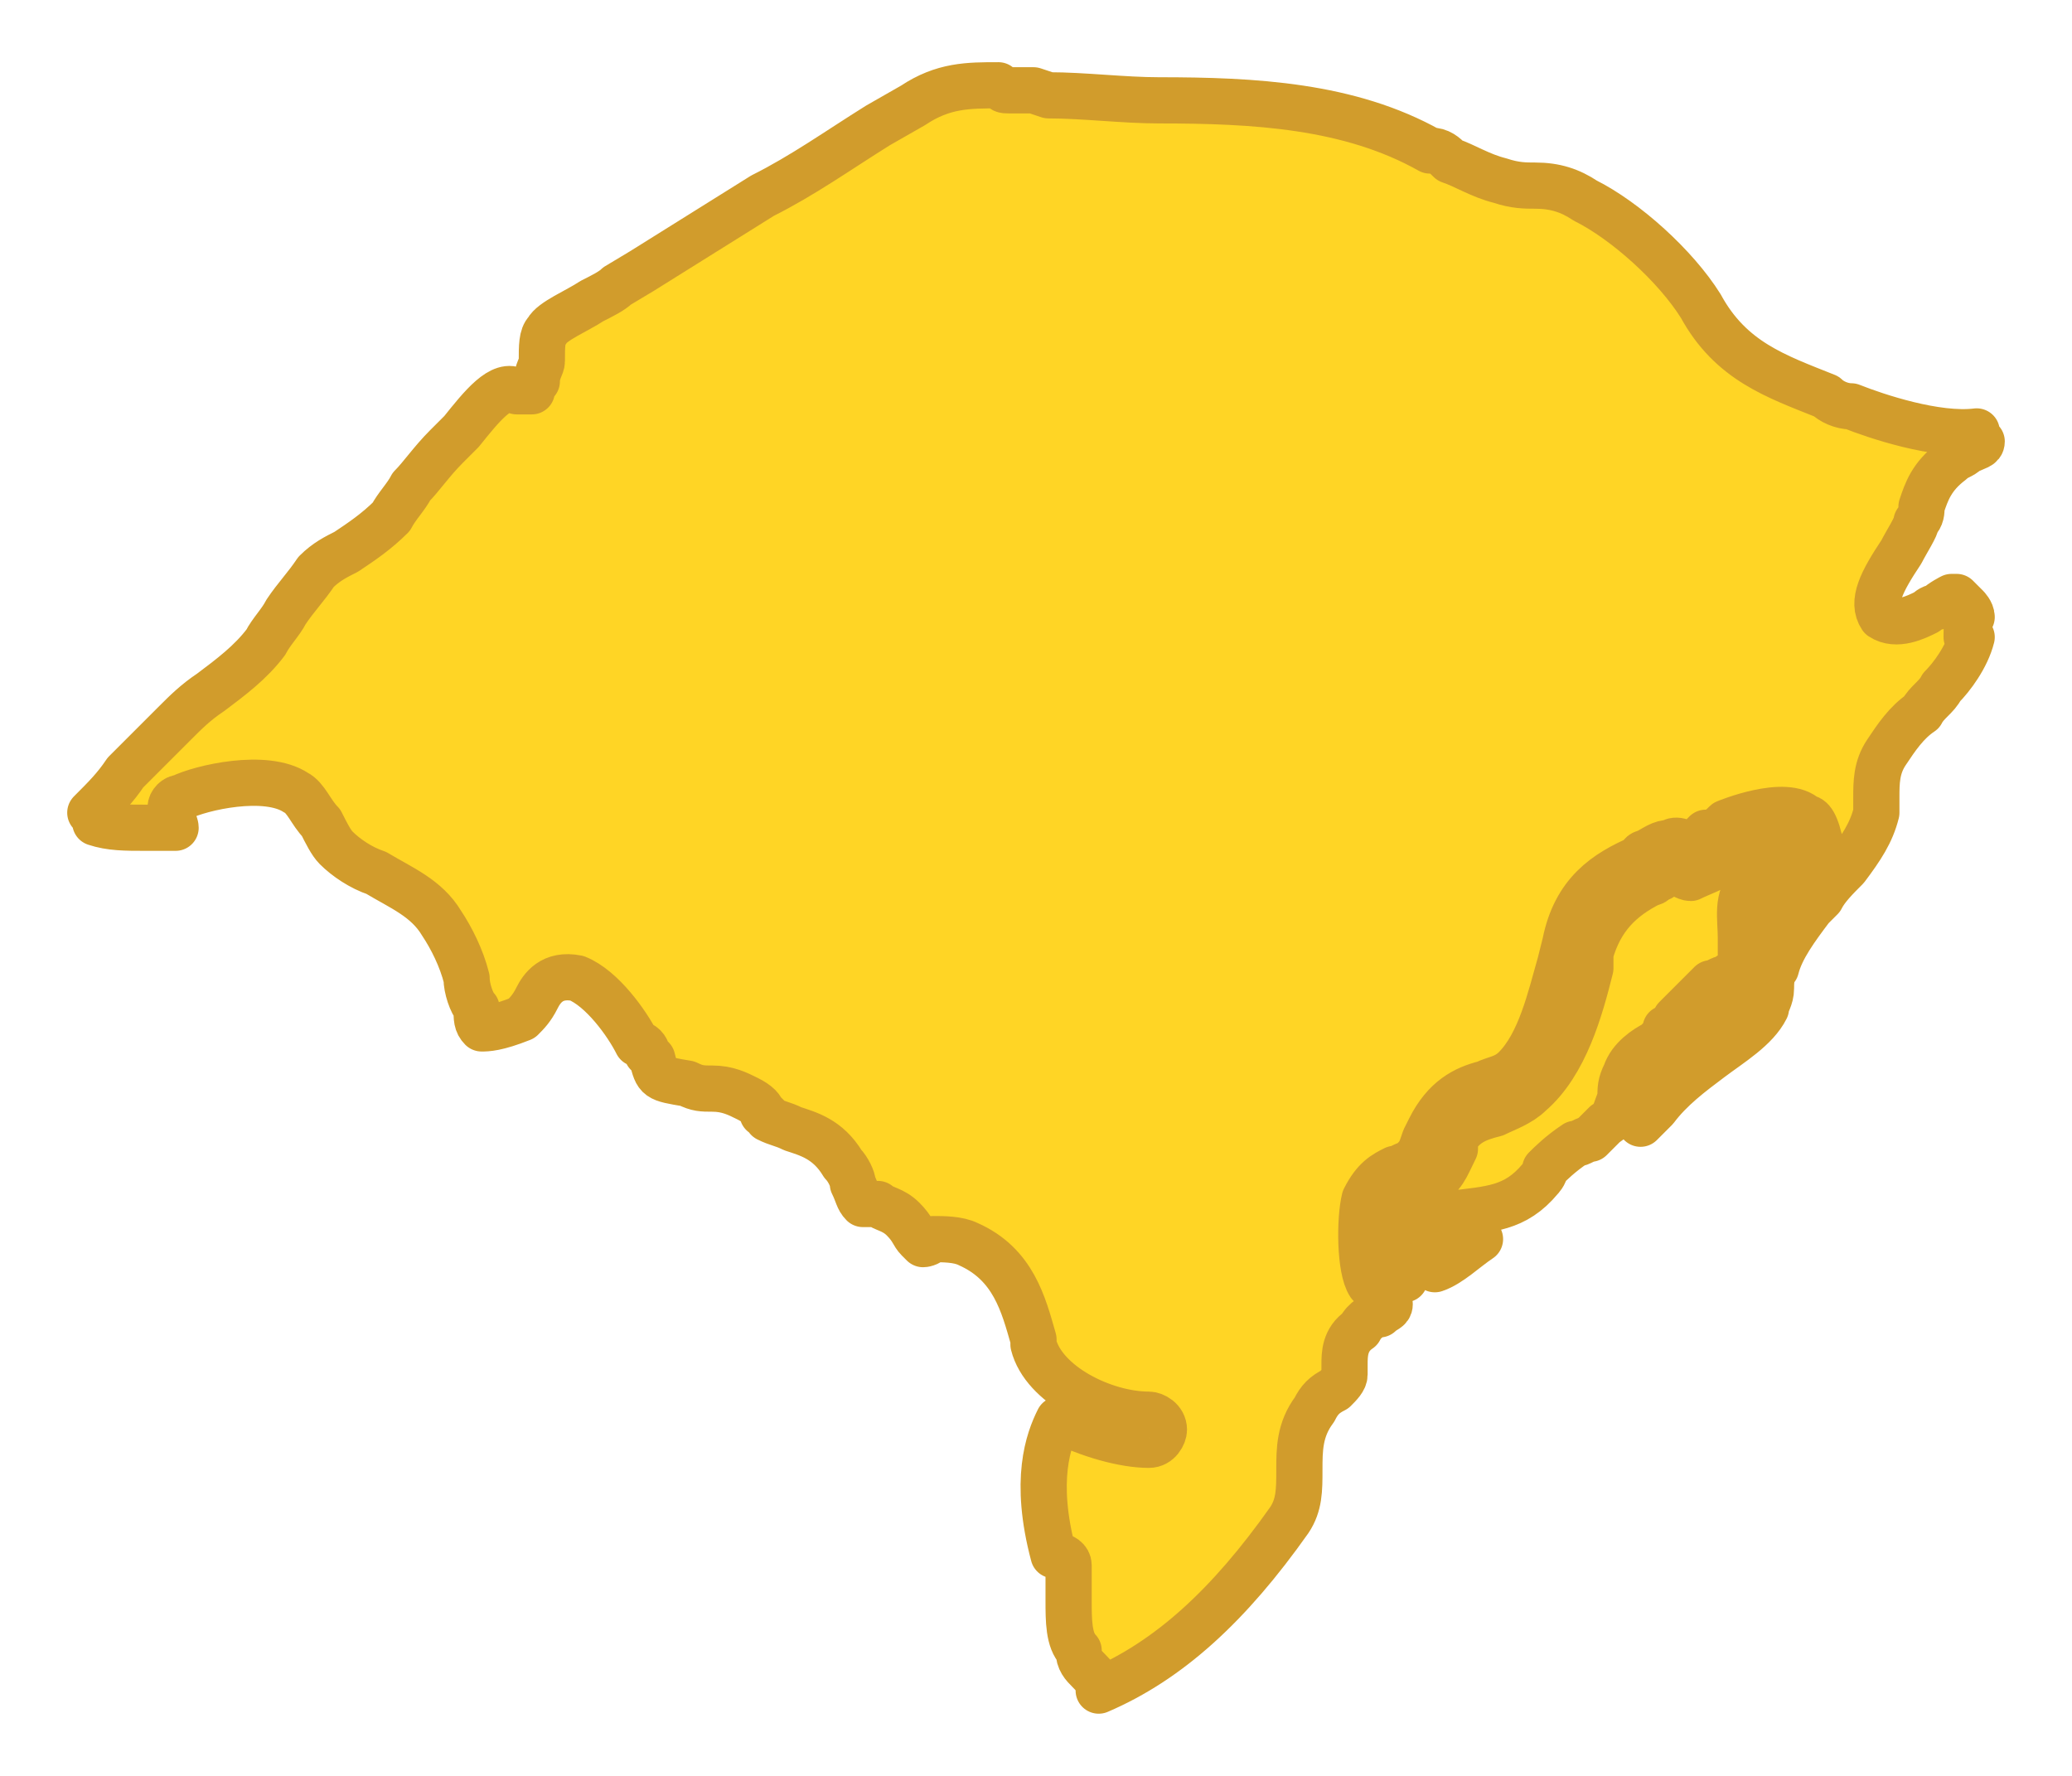 <?xml version="1.0" encoding="UTF-8"?>
<!DOCTYPE svg PUBLIC "-//W3C//DTD SVG 1.1//EN" "http://www.w3.org/Graphics/SVG/1.1/DTD/svg11.dtd">
<!-- Creator: CorelDRAW X8 -->
<svg xmlns="http://www.w3.org/2000/svg" xml:space="preserve" width="413px" height="354px" version="1.1" style="shape-rendering:geometricPrecision; text-rendering:geometricPrecision; image-rendering:optimizeQuality; fill-rule:evenodd; clip-rule:evenodd"
viewBox="0 0 413 354"
 xmlns:xlink="http://www.w3.org/1999/xlink">
 <defs>
  <style type="text/css">
   <![CDATA[
    .str0 {stroke:#D19C2C;stroke-width:9.21;stroke-linejoin:round}
    .fil0 {fill:#FFD525}
   ]]>
  </style>
 </defs>
 <g id="Camada_x0020_1">
  <g id="_2252456188768">
   <path class="fil0 str0" d="M333 174c0,0 -1,0 -2,1 -1,0 -1,1 -2,1 -6,3 -10,7 -12,14l0 3c-2,8 -5,19 -12,25 -2,2 -5,3 -7,4 -4,1 -6,2 -8,5l0 2c-2,4 -2,5 -6,8 -1,1 -2,1 -3,1 -2,1 -3,2 -4,3 0,2 0,10 1,12 0,1 1,1 1,1 0,0 0,0 1,1 -2,-3 -2,-6 -1,-8 1,-3 5,-4 10,-5 8,-1 13,-1 18,-7 0,0 1,-1 1,-2 1,-1 3,-3 6,-5 1,0 2,-1 3,-1 1,-1 2,-2 3,-3 2,-1 2,-3 3,-5 0,-2 0,-3 1,-5 1,-3 4,-5 6,-6 1,-1 2,-2 2,-3 1,0 2,-1 2,-2 2,-2 4,-4 7,-7 1,0 2,-1 3,-1 1,-1 2,-1 3,-2 0,-1 0,-4 0,-6 0,-4 -1,-8 2,-11 2,-2 5,-1 6,-1 1,0 1,1 2,1 0,-2 0,-8 -1,-9 0,0 0,0 0,0 -1,0 -7,1 -9,3 -1,0 -2,1 -4,2 -1,1 -4,2 -6,3 -1,0 -2,-1 -3,-1 0,0 0,0 -1,0z"/>
   <path class="fil0 str0" d="M211 283c-2,4 -5,12 -1,27 2,0 3,1 3,2 0,2 0,5 0,7 0,4 0,8 2,10 0,2 1,3 2,4 1,1 2,2 2,4 14,-6 26,-17 38,-34 2,-3 2,-6 2,-10 0,-4 0,-8 3,-12 1,-2 2,-3 4,-4 1,-1 2,-2 2,-3 0,0 0,-1 0,-2 0,-2 0,-5 3,-7 1,-2 3,-3 4,-3 1,-1 2,-1 2,-2 0,0 0,0 -1,-1 -1,-1 -2,-2 -3,-3 -2,-3 -2,-13 -1,-17 2,-4 4,-5 6,-6 1,0 2,-1 3,-1 2,-2 2,-2 3,-5l1 -2c3,-6 7,-8 11,-9 2,-1 4,-1 6,-3 5,-5 7,-14 9,-21l1 -4c2,-10 8,-14 15,-17 0,-1 1,-1 1,-1 2,-1 3,-2 5,-2 1,-1 3,0 4,1 1,-1 2,-2 3,-3 2,0 3,-1 4,-2 0,0 12,-5 16,-1 1,0 2,1 3,6 0,2 0,7 -2,10 -2,3 -5,2 -7,2 0,0 -1,0 -1,0 -1,0 0,3 0,6 0,3 0,6 -1,9 -2,2 -4,3 -6,4 0,0 -1,1 -2,1 -2,2 -3,3 -5,5 -1,1 -1,2 -2,3 -1,1 -2,2 -3,3 -2,1 -4,3 -5,5 0,1 0,2 -1,3 0,1 0,3 -1,4 1,-1 2,-2 3,-3 3,-4 7,-7 11,-10 4,-3 9,-6 11,-10 0,-1 1,-2 1,-4 0,-1 0,-3 1,-4 1,-4 4,-8 7,-12l2 -2c1,-2 3,-4 5,-6 3,-4 5,-7 6,-11 0,-1 0,-2 0,-3 0,-3 0,-6 2,-9 2,-3 4,-6 7,-8 1,-2 3,-3 4,-5 2,-2 5,-6 6,-10 -1,0 -1,0 -1,0 0,-2 0,-3 1,-4 0,-1 -1,-2 -1,-2 -1,-1 -2,-2 -2,-2 -1,0 -1,0 -1,0 0,0 -2,1 -3,2 -1,0 -2,1 -2,1 -2,1 -6,3 -9,1 -2,-3 0,-7 4,-13 1,-2 3,-5 3,-6 1,-1 1,-2 1,-3 1,-3 2,-6 6,-9 1,-1 2,-1 3,-2 2,-1 3,-1 3,-2 -1,-1 -1,-1 -1,-2 -8,1 -20,-3 -25,-5 -2,0 -4,-1 -5,-2 -10,-4 -19,-7 -25,-18 -5,-8 -15,-17 -23,-21 -3,-2 -6,-3 -10,-3 -2,0 -4,0 -7,-1 -4,-1 -7,-3 -10,-4 -1,-1 -2,-2 -4,-2 -16,-9 -35,-10 -54,-10 -7,0 -15,-1 -22,-1l-3 -1c-1,0 -2,0 -3,0 -1,0 -1,0 -2,0 -1,0 -1,0 -2,-1 -6,0 -11,0 -17,4l-7 4c-8,5 -15,10 -23,14 -8,5 -16,10 -24,15l-5 3c-1,1 -3,2 -5,3 -3,2 -8,4 -9,6 -1,1 -1,3 -1,6 0,1 -1,2 -1,4 0,0 -1,1 -1,2 -1,0 -2,0 -3,0 -3,-2 -7,3 -11,8 -1,1 -2,2 -3,3 -3,3 -5,6 -7,8 -1,2 -3,4 -4,6 -3,3 -6,5 -9,7 -2,1 -4,2 -6,4 -2,3 -4,5 -6,8 -1,2 -3,4 -4,6 -3,4 -7,7 -11,10 -3,2 -5,4 -7,6 -3,3 -7,7 -10,10 -2,3 -4,5 -7,8 1,1 1,1 1,2 3,1 6,1 10,1l1 0c2,0 4,0 5,0 0,0 0,-1 -1,-2 0,0 0,-1 0,-2 0,-1 1,-2 2,-2 4,-2 17,-5 23,-1 2,1 3,4 5,6 1,2 2,4 3,5 2,2 5,4 8,5 5,3 10,5 13,10 2,3 4,7 5,11 0,2 1,5 2,6 0,2 0,3 1,4 0,0 0,0 0,0 1,0 3,0 8,-2 1,-1 2,-2 3,-4 1,-2 3,-5 8,-4 5,2 10,9 12,13 1,0 2,1 2,2l1 1c1,4 1,4 7,5 2,1 3,1 5,1 3,0 5,1 7,2 2,1 3,2 3,3 1,0 1,1 1,1 2,1 3,1 5,2 3,1 7,2 10,7 1,1 2,3 2,4 1,2 1,3 2,4 1,0 2,0 3,0 1,1 3,1 5,3 2,2 2,3 3,4 0,0 0,0 1,1 0,0 1,0 2,-1 2,0 5,0 7,1 9,4 11,12 13,19l0 1c2,8 14,14 23,14 1,0 3,1 3,3 0,1 -1,3 -3,3 -5,0 -12,-2 -18,-5z"/>
   <path class="fil0 str0" d="M295 247c-2,1 -3,1 -5,1 -5,1 -6,1 -6,2 0,0 0,1 2,3 3,-1 6,-4 9,-6z"/>
  </g>
 </g>
</svg>
